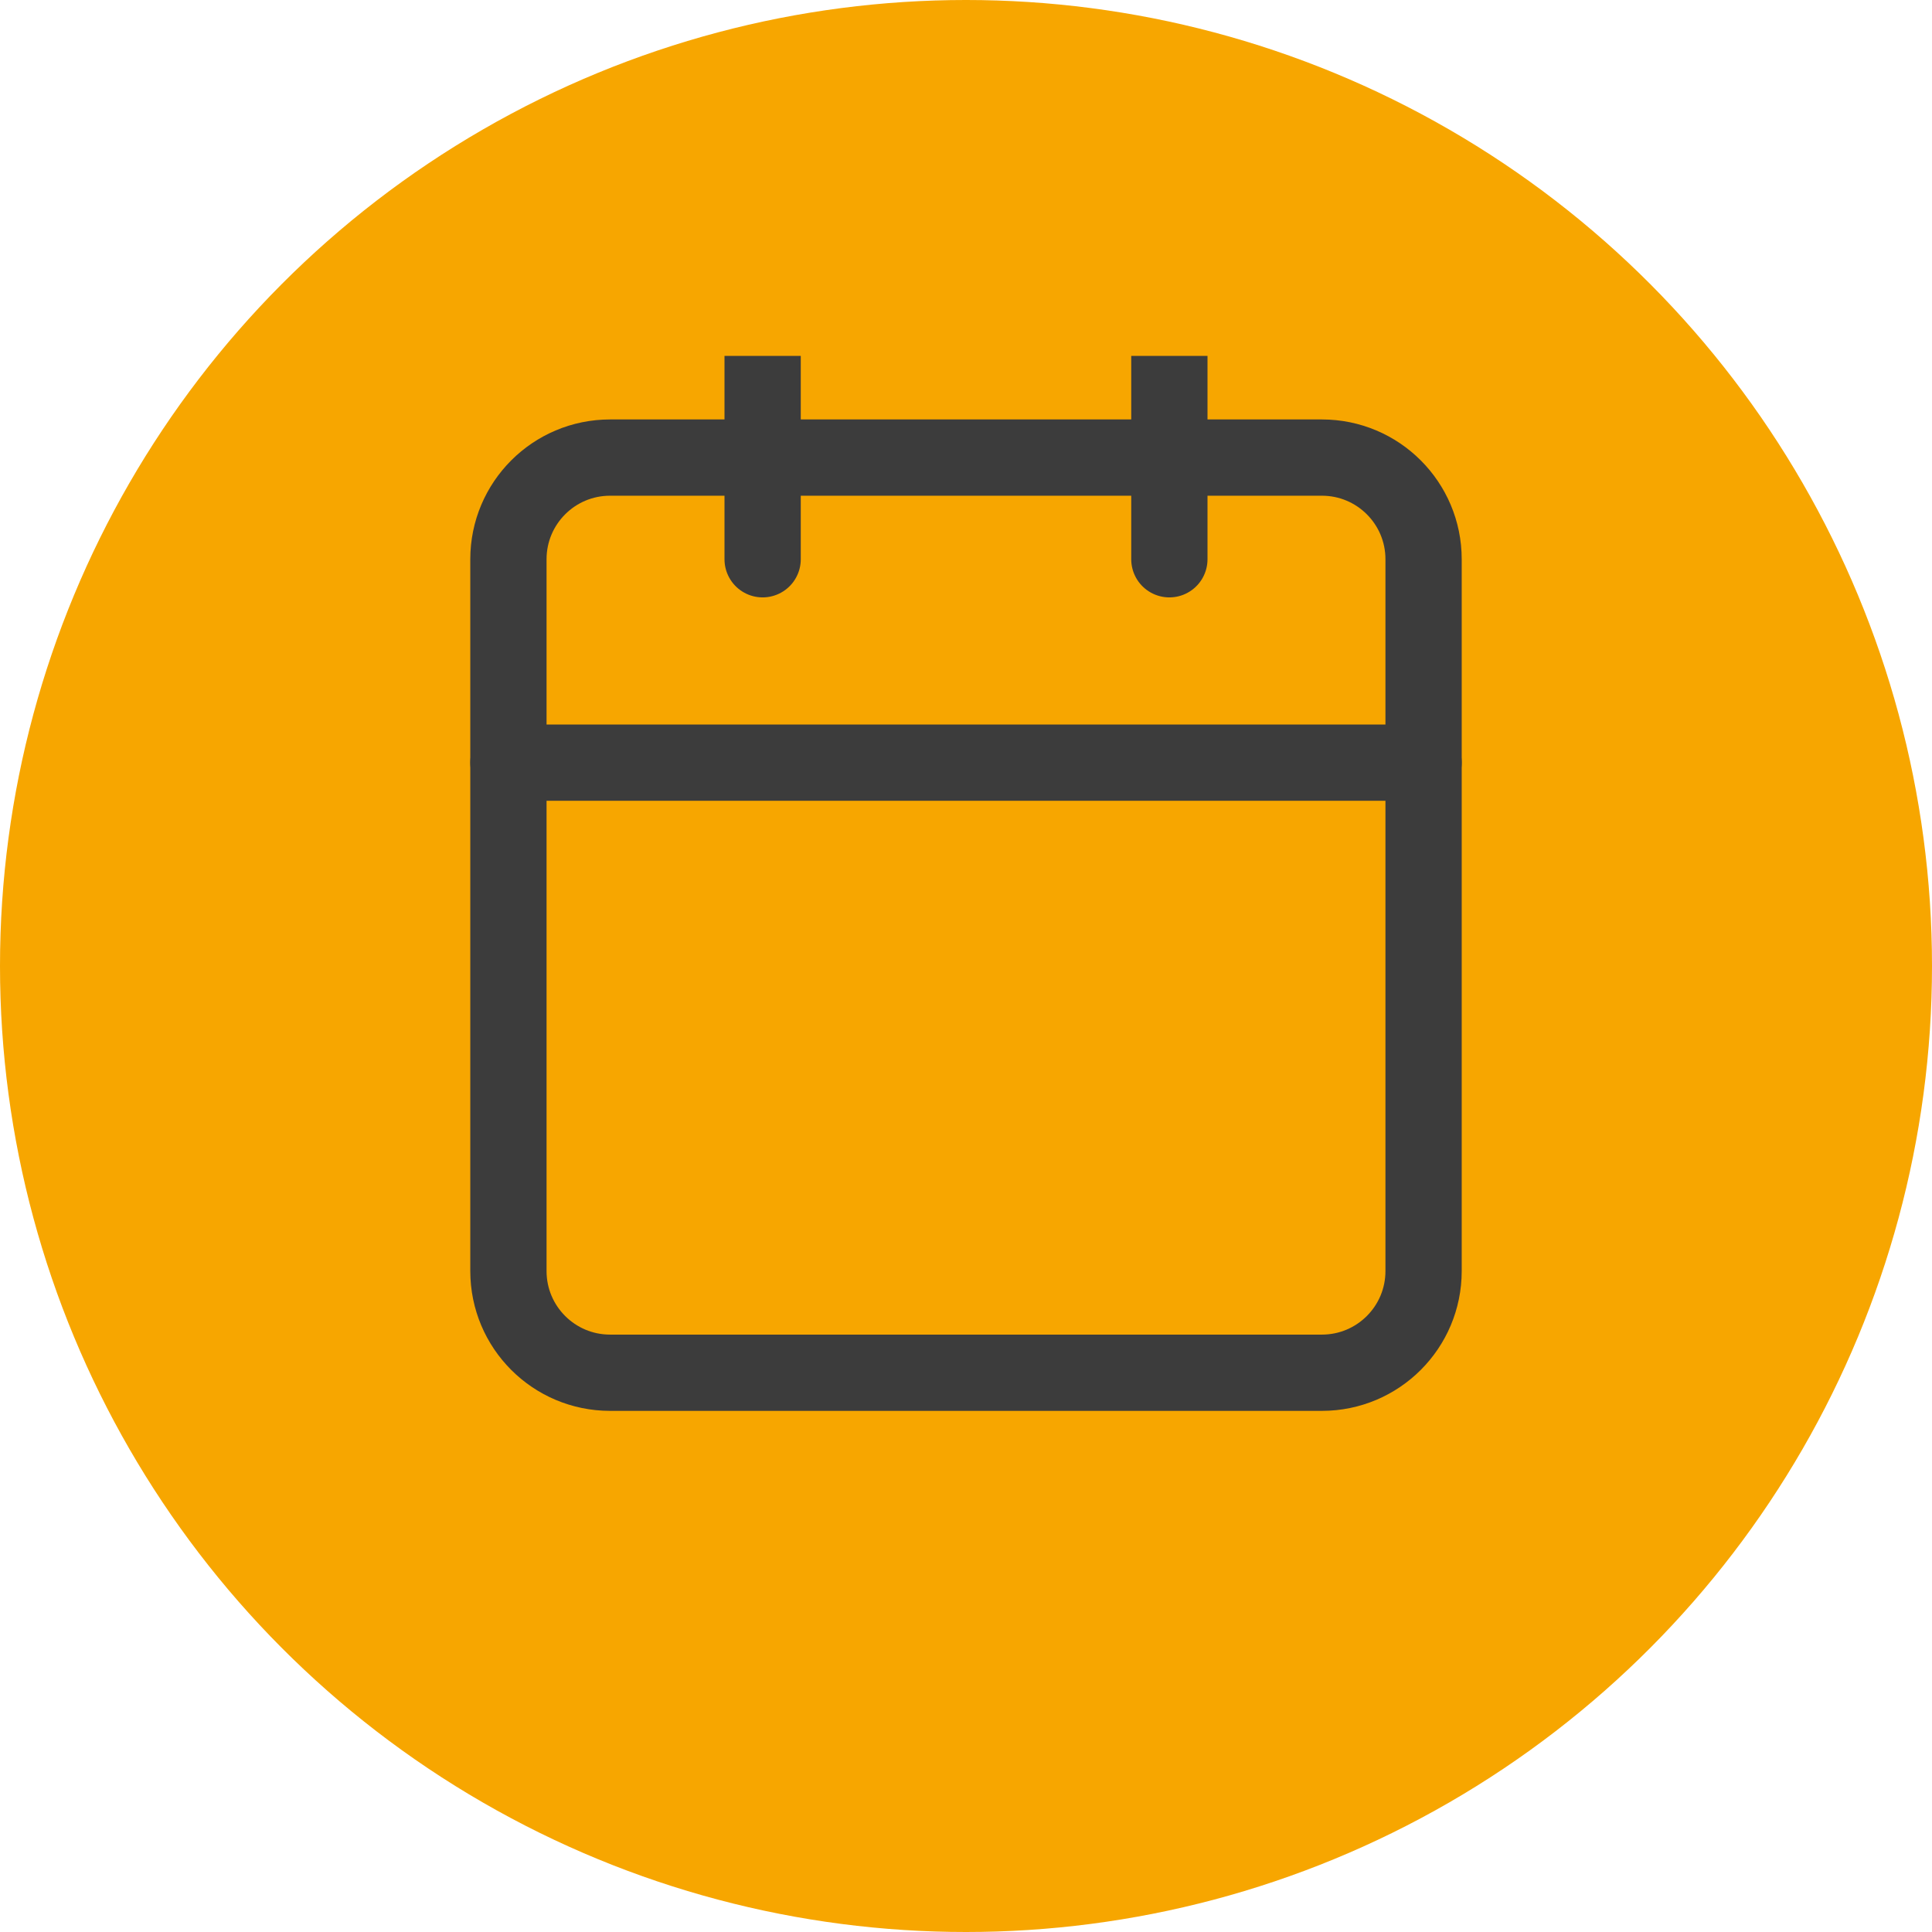 <svg width="38" height="38" viewBox="0 0 38 38" fill="none" xmlns="http://www.w3.org/2000/svg">
<circle cx="19" cy="19" r="19" fill="#F7A600"/>
<g clip-path="url(#clip0_845_47507)">
<path d="M26 9H12C10.895 9 10 9.895 10 11V25C10 26.105 10.895 27 12 27H26C27.105 27 28 26.105 28 25V11C28 9.895 27.105 9 26 9Z" stroke="#3C3C3C" stroke-width="1.5" stroke-linecap="round" stroke-linejoin="round"/>
<path d="M10 15H28" stroke="#3C3C3C" stroke-width="1.5" stroke-linecap="round" stroke-linejoin="round"/>
<path d="M23 7V11" stroke="#3C3C3C" stroke-width="1.5" stroke-linecap="round" stroke-linejoin="round"/>
<path d="M15 7V11" stroke="#3C3C3C" stroke-width="1.5" stroke-linecap="round" stroke-linejoin="round"/>
</g>
<defs>
<clipPath id="clip0_845_47507">
<rect width="24" height="24" fill="white" transform="translate(7 7)"/>
</clipPath>
</defs>
</svg>
